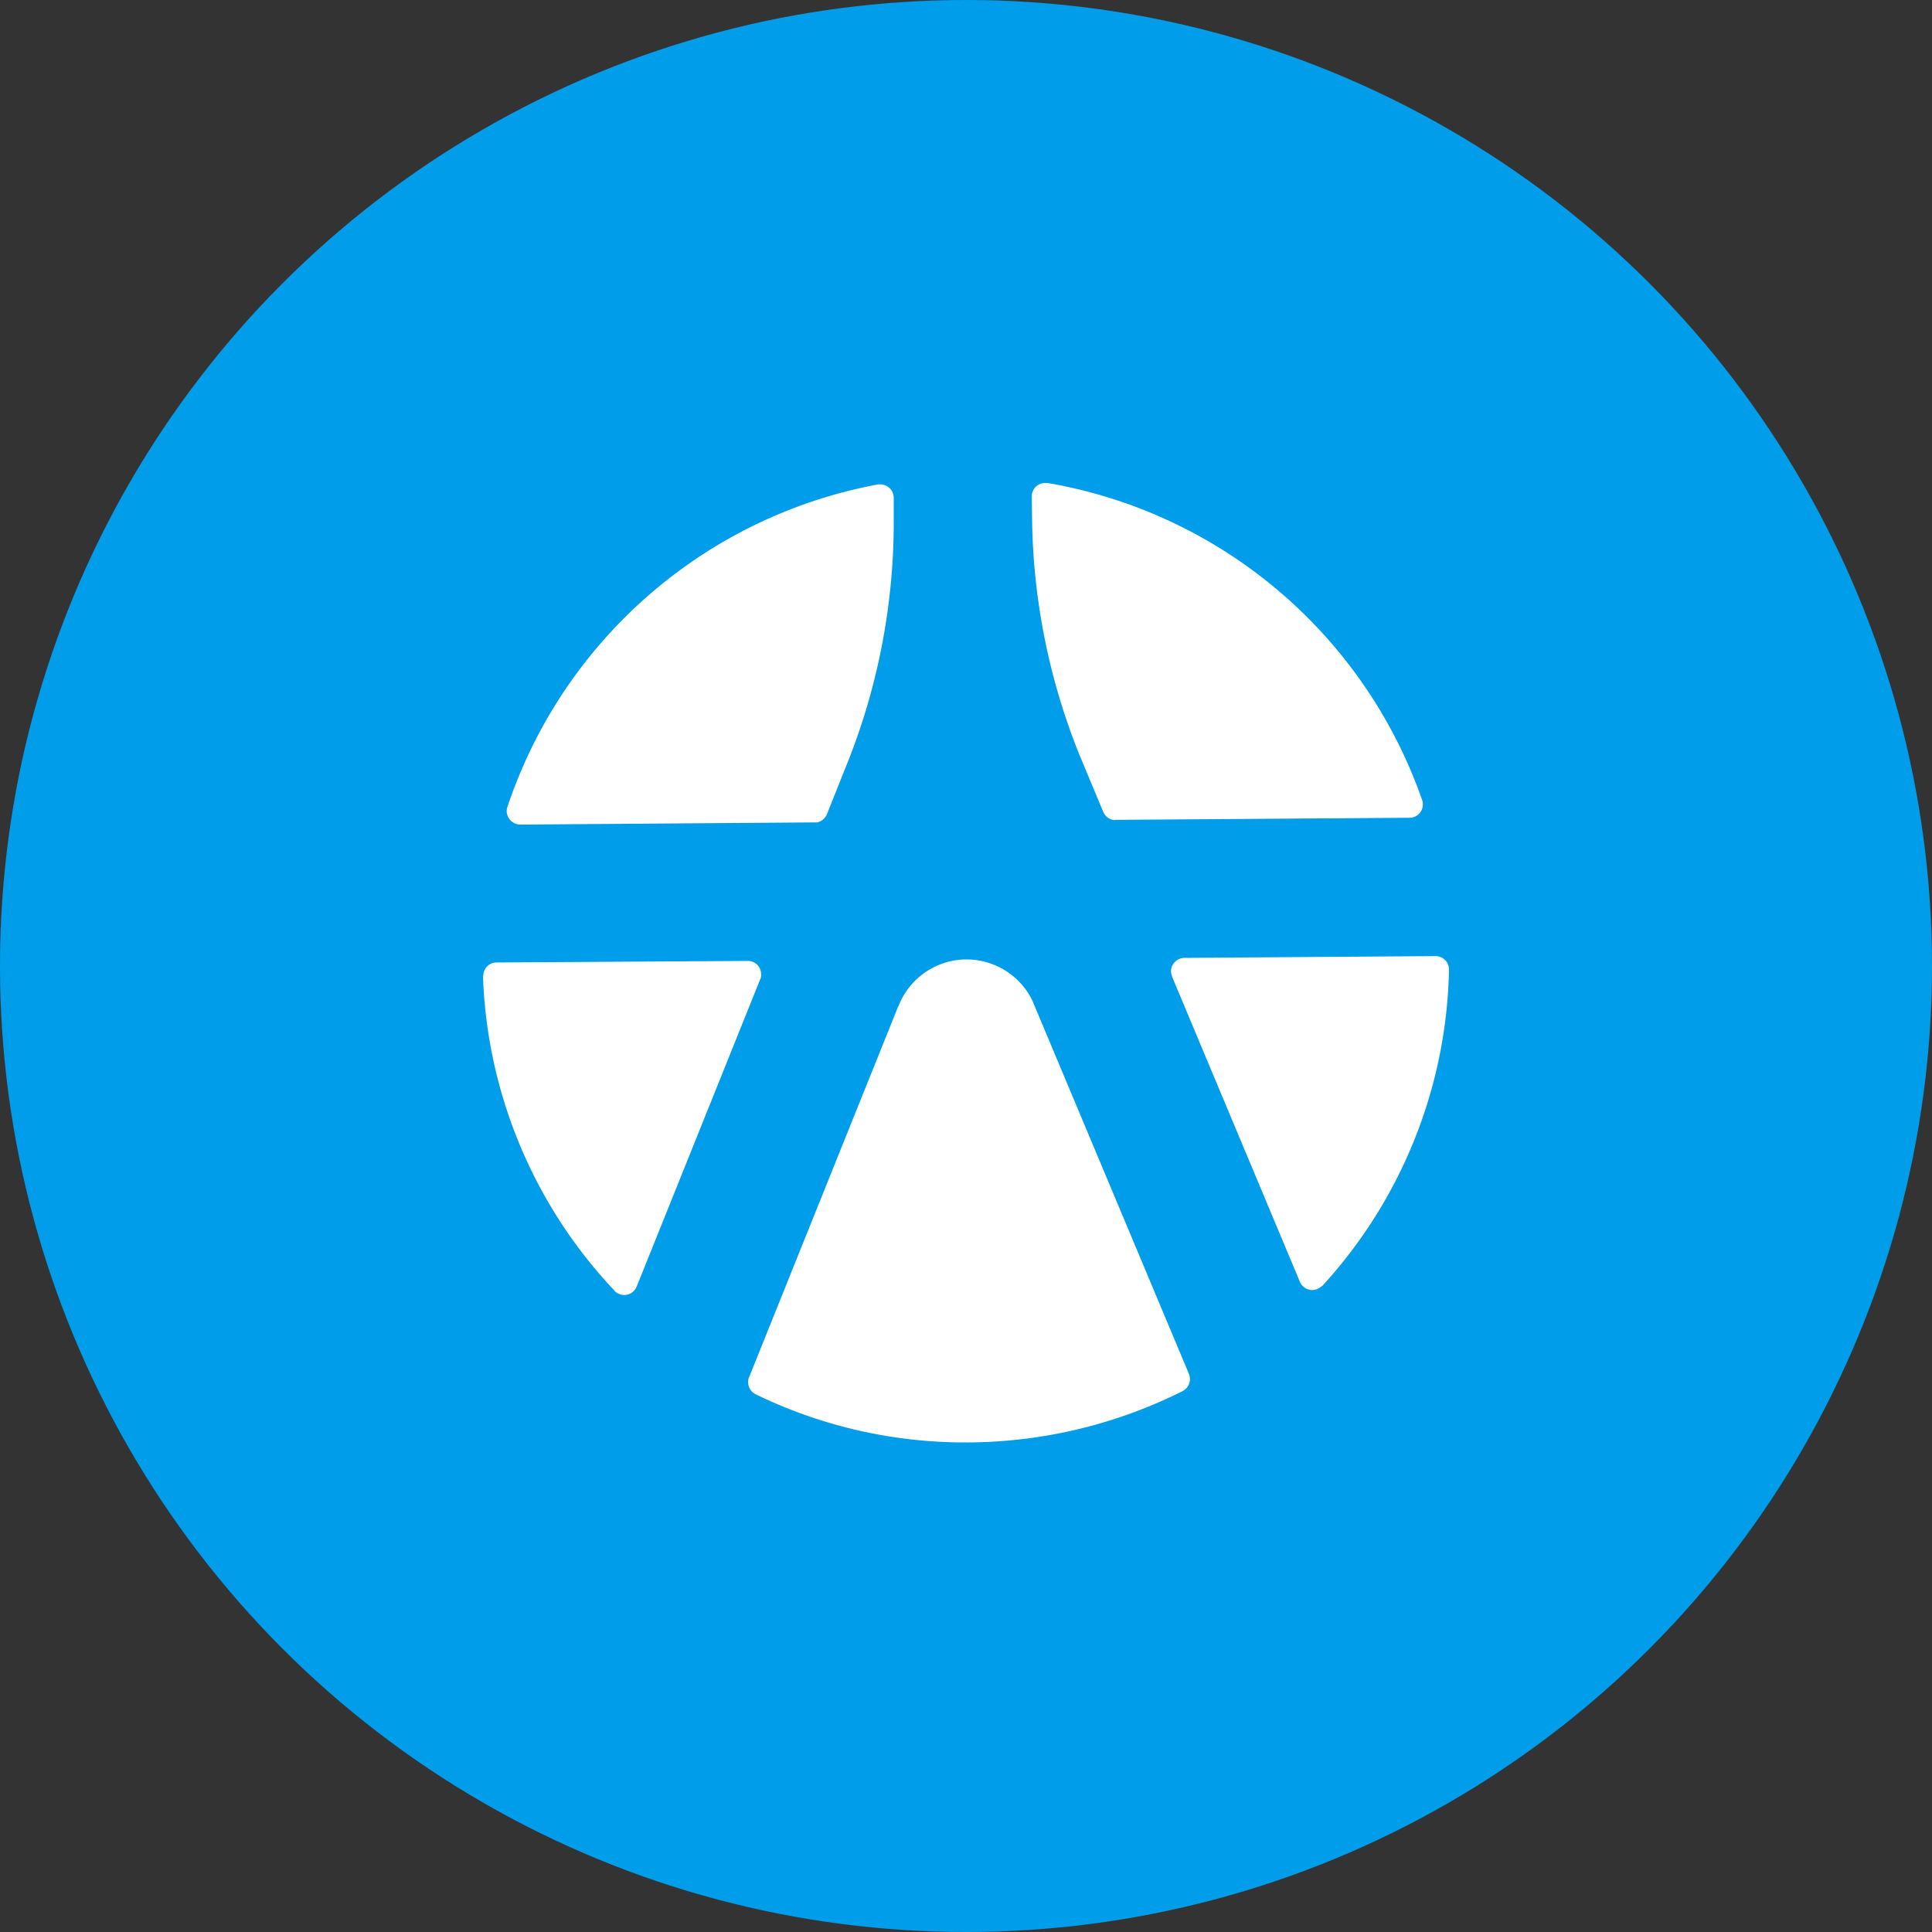<svg xmlns="http://www.w3.org/2000/svg" width="40" height="40" viewBox="0 0 40 40">
  <rect x="0" y="0" width="40" height="40" fill="#333333" stroke="none"/>
  <g id="bank_logo_209" transform="translate(-302 -254)">
    <circle id="area" cx="20" cy="20" r="20" transform="translate(302 254)" fill="#009eea"/>
    <path id="Path_103" data-name="Path 103" d="M-1999.362,202.864h0a.28.28,0,0,1-.15-.244.281.281,0,0,1,.017-.105l.006-.008,3.082-7.666.008-.011a1.516,1.516,0,0,1,1.4-.966,1.518,1.518,0,0,1,1.37.847l3.244,7.735v0a.3.3,0,0,1,.021.105.279.279,0,0,1-.136.24l-.013.009a10.034,10.034,0,0,1-4.418,1.064H-1995A9.9,9.9,0,0,1-1999.362,202.864Zm-2.91-2.132s-.009-.007-.009-.013a9.979,9.979,0,0,1-2.72-6.5s.006-.009.006-.009v0a.275.275,0,0,1,.273-.283l5.2-.032a.274.274,0,0,1,.279.278.2.2,0,0,1-.02.105l-2.557,6.361a.28.28,0,0,1-.255.173A.3.3,0,0,1-2002.272,200.733Zm14.185-.191-2.647-6.319v-.009a.319.319,0,0,1-.023-.1.281.281,0,0,1,.278-.281l5.2-.037a.277.277,0,0,1,.278.274l0,.007a9.971,9.971,0,0,1-2.623,6.547l-.005,0a.308.308,0,0,1-.2.086A.279.279,0,0,1-1988.087,200.541Zm-16.424-9.75a.311.311,0,0,1,.016-.086v0a10.02,10.02,0,0,1,7.672-6.676h.008a.143.143,0,0,1,.037,0,.279.279,0,0,1,.281.275l0,.469h0a13.463,13.463,0,0,1-.914,4.908l-.469,1.176a.294.294,0,0,1-.2.17h-.025a.072.072,0,0,1-.023,0l-6.092.045A.285.285,0,0,1-2004.511,190.792Zm12.584.189a.276.276,0,0,1-.232-.171l-.489-1.17a13.489,13.489,0,0,1-.985-4.894l-.006-.467a.276.276,0,0,1,.276-.279h.036l.011,0a10.007,10.007,0,0,1,7.76,6.568l0,0a.214.214,0,0,1,.014.087.275.275,0,0,1-.277.277l-6.087.043Z" transform="translate(2317.001 80)" fill="#fff"/>
  </g>
</svg>
